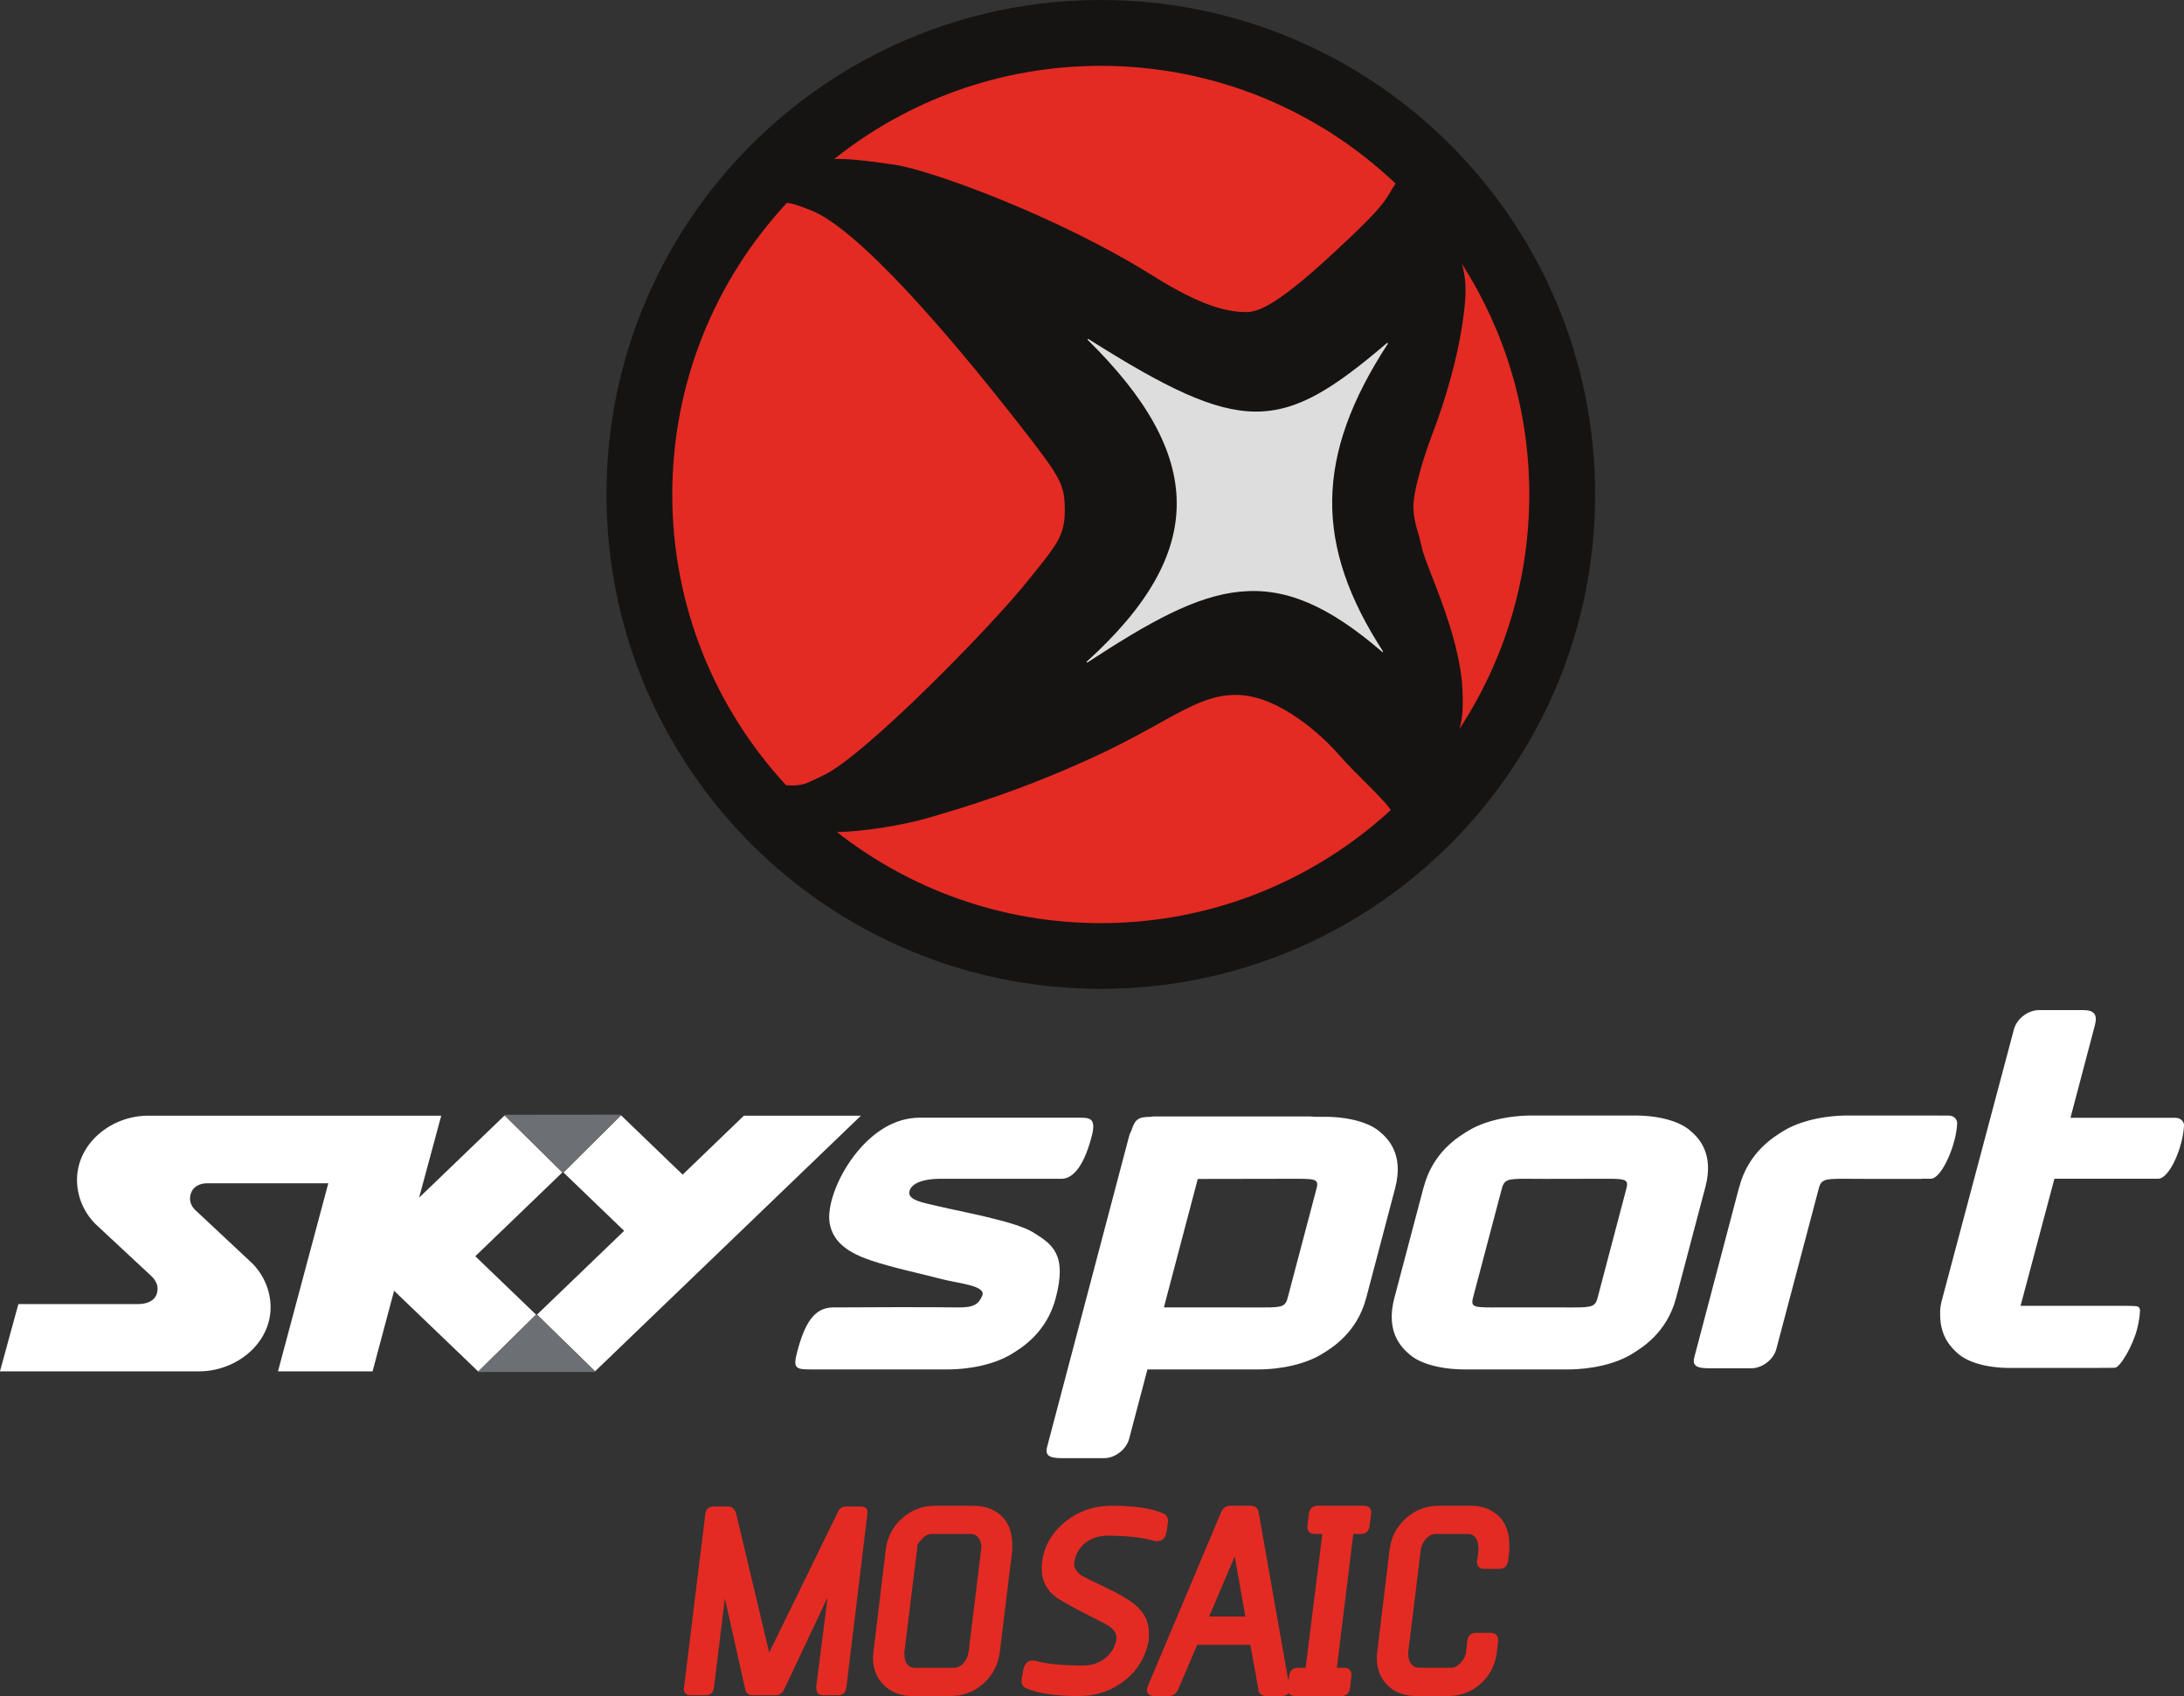 <?xml version="1.0" encoding="UTF-8" standalone="no"?>
<!-- Created with Inkscape (http://www.inkscape.org/) -->

<svg
   xmlns:dc="http://purl.org/dc/elements/1.1/"
   xmlns:cc="http://creativecommons.org/ns#"
   xmlns:rdf="http://www.w3.org/1999/02/22-rdf-syntax-ns#"
   xmlns:svg="http://www.w3.org/2000/svg"
   xmlns="http://www.w3.org/2000/svg"
   xmlns:sodipodi="http://sodipodi.sourceforge.net/DTD/sodipodi-0.dtd"
   xmlns:inkscape="http://www.inkscape.org/namespaces/inkscape"
   width="13.35mm"
   height="10.365mm"
   viewBox="0 0 47.302 36.725"
   id="svg78926"
   version="1.1"
   inkscape:version="0.91 r13725"
   sodipodi:docname="Sky Sport Mosiac.svg">
  <rect x="0" y="0" width="47.302" height="36.725" fill="#333333" stroke="none"/>
  <defs
     id="defs78928">
    <clipPath
       clipPathUnits="userSpaceOnUse"
       id="clipPath66766">
      <path
         d="m 121.975,495.751 82.8,0 0,31.039 -82.8,0 0,-31.039 z"
         id="path66768"
         inkscape:connector-curvature="0" />
    </clipPath>
    <clipPath
       clipPathUnits="userSpaceOnUse"
       id="clipPath66750">
      <path
         d="m 144.454,496.581 37.842,0 0,29.38 -37.842,0 0,-29.38 z"
         id="path66752"
         inkscape:connector-curvature="0" />
    </clipPath>
    <clipPath
       clipPathUnits="userSpaceOnUse"
       id="clipPath66710">
      <path
         d="m 121.975,495.751 82.8,0 0,31.039 -82.8,0 0,-31.039 z"
         id="path66712"
         inkscape:connector-curvature="0" />
    </clipPath>
  </defs>
  <sodipodi:namedview
     id="base"
     pagecolor="#ffffff"
     bordercolor="#666666"
     borderopacity="1.0"
     inkscape:pageopacity="0.0"
     inkscape:pageshadow="2"
     inkscape:zoom="11.2"
     inkscape:cx="-16.853143"
     inkscape:cy="17.069433"
     inkscape:document-units="px"
     inkscape:current-layer="layer1"
     showgrid="false"
     fit-margin-top="0"
     fit-margin-left="0"
     fit-margin-right="0"
     fit-margin-bottom="0"
     inkscape:window-width="1920"
     inkscape:window-height="1017"
     inkscape:window-x="-8"
     inkscape:window-y="-8"
     inkscape:window-maximized="1" />
  <g
     inkscape:label="Layer 1"
     inkscape:groupmode="layer"
     id="layer1"
     transform="translate(-364.92,-425.428)">
    <g
       id="g66738"
       transform="matrix(1.25,0,0,-1.25,399.468,436.134)">
      <path
         d="m 0,0 c 0,-4.731 -3.835,-8.565 -8.565,-8.565 -4.731,0 -8.565,3.834 -8.565,8.565 0,4.73 3.834,8.565 8.565,8.565 C -3.835,8.565 0,4.73 0,0"
         style="fill:#161412;fill-opacity:1;fill-rule:nonzero;stroke:none"
         id="path66740"
         inkscape:connector-curvature="0" />
    </g>
    <g
       id="g66742"
       transform="matrix(1.25,0,0,-1.25,394.967,432.849)">
      <path
         d="M 0,0 C -1.847,-1.577 -2.503,-1.627 -5.185,0.068 L -5.194,0.052 c 2.039,-2.004 2.088,-3.677 -0.018,-5.58 L -5.2,-5.542 c 2.143,1.401 3.223,1.819 5.118,0.18 l 0.008,0.014 c -1.19,1.836 -1.188,3.383 0.085,5.333 L 0,0 Z"
         style="fill:#dddddd;fill-opacity:1;fill-rule:nonzero;stroke:none"
         id="path66744"
         inkscape:connector-curvature="0" />
    </g>
    <g
       id="g66754"
       transform="matrix(1.25,0,0,-1.25,382.988,428.871)">
      <path
         d="m 0,0 c 0.239,0.005 0.499,-0.019 1.047,-0.099 0.634,-0.095 2.834,-0.896 4.468,-1.92 0.831,-0.522 1.284,-0.633 1.628,-0.633 0.234,0 0.597,0.187 1.446,0.968 0.832,0.764 0.933,0.918 1.05,1.119 0.042,0.072 0.07,0.113 0.087,0.14 C 8.395,0.838 6.598,1.614 4.619,1.614 2.872,1.614 1.267,1.009 0,0 m 8.752,-10.329 c -0.307,0.355 -1.031,1.006 -1.718,1.043 -0.688,0.037 -1.135,-0.4 -2.315,-0.969 -1.394,-0.67 -2.569,-1.005 -3.075,-1.155 -0.441,-0.129 -1.157,-0.246 -1.598,-0.249 1.261,-0.987 2.847,-1.578 4.573,-1.578 1.937,0 3.701,0.744 5.024,1.959 -0.13,0.202 -0.612,0.627 -0.891,0.949 m 3.291,4.517 c 0,1.472 -0.429,2.841 -1.166,3.995 0.065,-0.237 0.076,-0.448 0.045,-0.743 -0.091,-0.876 -0.38,-1.733 -0.542,-2.16 -0.164,-0.43 -0.361,-1.063 -0.344,-1.343 0.018,-0.279 0.073,-0.335 0.146,-0.671 0.071,-0.335 0.668,-1.508 0.704,-2.477 0.014,-0.348 -0.006,-0.5 -0.053,-0.663 0.764,1.167 1.21,2.562 1.21,4.062 M 3.38,-7.275 c 0.419,0.534 0.615,0.709 0.615,1.175 0,0.465 -0.053,0.559 -0.795,1.51 -1.196,1.53 -2.786,3.391 -3.619,3.708 -0.194,0.074 -0.298,0.114 -0.401,0.122 -1.232,-1.324 -1.986,-3.1 -1.986,-5.052 0,-1.943 0.748,-3.711 1.971,-5.035 0.036,-0.002 0.075,-0.005 0.11,-0.005 0.216,0 0.299,0.066 0.524,0.169 0.705,0.315 2.966,2.627 3.581,3.408"
         style="fill:#e32b23;fill-opacity:1;fill-rule:nonzero;stroke:none"
         id="path66756"
         inkscape:connector-curvature="0" />
    </g>
    <g
       id="g66758"
       transform="matrix(1.25,0,0,-1.25,412.033,449.633)">
      <path
         d="m 0,0 -1.816,0 0.423,1.603 c 0.049,0.184 -0.01,0.263 -0.201,0.263 l -0.769,0 c -0.189,0 -0.385,-0.151 -0.433,-0.335 l -1.26,-4.736 c -0.003,-0.012 -0.003,-0.022 -0.003,-0.03 l -0.003,-0.002 c -0.015,-0.083 -0.012,-0.099 -0.012,-0.173 0,-0.386 0.197,-0.57 0.292,-0.66 0.18,-0.167 0.516,-0.263 0.922,-0.263 l 1.168,0 0.488,0.001 0.157,0.002 c 0.088,0.002 0.311,0.371 0.39,0.687 0.024,0.102 0.042,0.202 0.045,0.292 l 0.001,0.01 c 0,0.024 -0.007,0.044 -0.02,0.058 -0.02,0.022 -0.047,0.026 -0.287,0.026 l -1.764,0 0.005,0.013 0.583,2.189 1.803,0 c 0.127,0 0.302,0.274 0.391,0.613 0.029,0.106 0.045,0.206 0.05,0.292 l 0.002,0 C 0.158,-0.064 0.095,0 0,0 m -14.887,-1.255 -0.484,-1.832 c -0.043,-0.181 -0.084,-0.198 -0.424,-0.198 -0.201,0 -1.091,0.001 -1.729,0.001 l 0.587,2.225 c 0.638,10e-4 1.528,0.003 1.73,0.003 0.34,0 0.372,-0.018 0.32,-0.199 m 1.106,1.013 c -0.183,0.159 -0.535,0.26 -0.966,0.26 l -0.155,0 c -0.043,0.004 -0.078,0.006 -0.096,0.006 l -1.962,0 0,0 -0.73,0 c -0.022,0 -0.042,-0.003 -0.062,-0.007 -0.201,-0.002 -0.27,-0.027 -0.334,-0.236 -0.016,-0.03 -0.031,-0.061 -0.039,-0.093 l -1.423,-5.392 c -0.049,-0.184 0.105,-0.192 0.295,-0.192 l 0.693,0 c 0.19,0 0.385,0.15 0.434,0.336 l 0.317,1.201 1.906,0 c 0.431,0 0.836,0.099 1.104,0.259 0.181,0.108 0.62,0.374 0.78,0.977 l 0.502,1.904 c 0.159,0.604 -0.14,0.869 -0.264,0.977 m 10.001,0.131 10e-4,0 c 0.006,0.086 -0.055,0.15 -0.15,0.15 l -0.179,0 0,0.001 -1.562,0 c -0.432,0 -0.837,-0.1 -1.106,-0.26 -0.179,-0.108 -0.62,-0.374 -0.778,-0.977 l -0.007,-0.022 -0.082,-0.309 0,-10e-4 -0.69,-2.618 c -0.05,-0.185 0.104,-0.192 0.295,-0.192 l 0.692,0 c 0.19,0 0.386,0.151 0.434,0.335 l 0.727,2.749 c 0.043,0.181 0.084,0.199 0.425,0.199 0.071,0 0.213,0 0.396,-0.002 l 0.968,0 0,0.003 0.165,0 c 0.127,0 0.312,0.312 0.401,0.651 0.029,0.106 0.045,0.205 0.05,0.293 m -5.738,-1.144 -0.483,-1.832 c -0.043,-0.181 -0.085,-0.198 -0.425,-0.198 -0.073,0 -0.845,0.002 -1.016,0.001 -0.182,-0.001 -0.325,-0.001 -0.398,-0.001 -0.34,0 -0.371,0.017 -0.32,0.198 l 0.484,1.832 c 0.045,0.181 0.084,0.199 0.425,0.199 0.072,0 0.138,0 0.321,-0.002 0.17,-10e-4 1.019,0.002 1.091,0.002 0.34,0 0.373,-0.018 0.321,-0.199 m 1.377,0.058 c 0.159,0.603 -0.14,0.869 -0.266,0.977 -0.183,0.16 -0.535,0.26 -0.966,0.26 l -1.766,0 c -0.43,0 -0.836,-0.1 -1.103,-0.26 -0.181,-0.108 -0.62,-0.374 -0.779,-0.977 l -0.006,-0.022 -0.001,0 -0.503,-1.904 c -0.159,-0.603 0.14,-0.869 0.265,-0.977 0.184,-0.16 0.536,-0.259 0.966,-0.259 l 1.767,0 c 0.43,0 0.836,0.099 1.103,0.259 0.181,0.108 0.621,0.374 0.78,0.977 l 0.311,1.178 0.198,0.748 z m -16.66,1.234 -1.061,-1.021 -1.061,1.021 -0.014,0 -0.99,-0.984 1.051,-1.011 -1.51,-1.452 1.006,-0.982 4.607,4.429 -2.028,0 z m -3.145,-0.983 -0.997,0.983 -0.008,0 -1.478,-1.421 0.384,1.421 -5.075,0 c -0.656,0 -1.236,-0.491 -1.236,-1.111 0,-0.296 0.122,-0.567 0.32,-0.766 l 0.978,-0.911 c 0.064,-0.065 0.098,-0.142 0.098,-0.206 0,-0.151 -0.097,-0.27 -0.35,-0.27 l -2.062,0 -0.319,-1.165 3.448,0 c 0.656,0 1.24,0.488 1.241,1.107 0,0.296 -0.122,0.567 -0.32,0.766 l -0.99,0.926 c -0.055,0.053 -0.086,0.127 -0.086,0.191 0,0.152 0.108,0.268 0.302,0.268 l 2.094,0 -0.872,-3.258 1.639,0 0.373,1.396 1.455,-1.396 0.007,0 0.998,0.982 -1.053,1.012 1.509,1.452 z m 8.154,-1.037 c -0.312,0.193 -1.256,0.358 -1.631,0.449 -0.258,0.062 -0.57,0.105 -0.505,0.278 0.047,0.126 0.233,0.197 0.52,0.2 0.25,0 1.84,-0.002 2.112,0 0.151,0 0.363,0.132 0.521,0.733 0.085,0.323 -0.036,0.325 -0.222,0.325 l -2.759,0 c -0.43,0 -0.822,-0.251 -1.134,-0.657 -0.311,-0.408 -0.475,-0.897 -0.424,-1.176 0.061,-0.332 0.331,-0.509 0.706,-0.637 0.373,-0.128 0.946,-0.248 1.225,-0.324 0.302,-0.079 0.791,-0.112 0.71,-0.294 -0.059,-0.132 -0.13,-0.205 -0.425,-0.199 -0.34,0.008 -1.864,0.003 -2.16,0 -0.332,-0.003 -0.493,-0.287 -0.621,-0.775 -0.079,-0.297 -0.013,-0.299 0.272,-0.299 l 2.326,0 c 0.431,0 0.836,0.099 1.104,0.259 0.181,0.108 0.621,0.374 0.779,0.977 0.203,0.766 -0.066,0.936 -0.394,1.14"
         style="fill:#ffffff;fill-opacity:1;fill-rule:nonzero;stroke:none"
         id="path66760"
         inkscape:connector-curvature="0" />
    </g>
    <g
       id="g66770"
       transform="matrix(1.25,0,0,-1.25,375.838,449.567)">
      <path
         d="M 0,0 1.02,-1.007 2.033,0.002 0,0 Z"
         style="fill:#6c6f74;fill-opacity:1;fill-rule:nonzero;stroke:none"
         id="path66772"
         inkscape:connector-curvature="0" />
    </g>
    <g
       id="g66774"
       transform="matrix(1.25,0,0,-1.25,376.54,453.883)">
      <path
         d="M 0,0 -1.02,-1.004 1.026,-1.002 0,0 Z"
         style="fill:#6c6f74;fill-opacity:1;fill-rule:nonzero;stroke:none"
         id="path66776"
         inkscape:connector-curvature="0" />
    </g>
    <g
       transform="translate(-4.425e-4,-3.4053534e-6)"
       id="g4220">
      <g
         transform="matrix(1.25,0,0,-1.25,383.705,458.222)"
         id="g66714">
        <path
           inkscape:connector-curvature="0"
           id="path66716"
           style="fill:#e32b23;fill-opacity:1;fill-rule:nonzero;stroke:none"
           d="m 0,0 -0.363,-2.998 c -0.012,-0.089 -0.06,-0.134 -0.143,-0.134 l -0.251,0 c -0.084,0 -0.125,0.039 -0.125,0.118 l -0.004,0.021 0.198,1.556 -0.752,-1.591 c -0.035,-0.069 -0.084,-0.104 -0.147,-0.104 l -0.394,0 c -0.075,0 -0.12,0.034 -0.134,0.103 l -0.353,1.575 -0.189,-1.544 c -0.011,-0.089 -0.061,-0.134 -0.148,-0.134 l -0.248,0 c -0.087,0 -0.129,0.039 -0.126,0.118 0.003,0.005 0.004,0.012 0.004,0.021 l 0.368,3.002 c 0.011,0.086 0.062,0.129 0.151,0.129 l 0.241,0 c 0.067,0 0.113,-0.036 0.139,-0.108 l 0.576,-2.423 1.186,2.427 c 0.026,0.07 0.076,0.104 0.151,0.104 l 0.242,0 c 0.084,0 0.125,-0.033 0.125,-0.099 C 0.004,0.027 0.003,0.014 0,0" />
      </g>
      <g
         transform="matrix(1.25,0,0,-1.25,384.893,458.75)"
         id="g66718">
        <path
           inkscape:connector-curvature="0"
           id="path66720"
           style="fill:#e32b23;fill-opacity:1;fill-rule:nonzero;stroke:none"
           d="M 0,0 -0.078,-0.089 C -0.081,-0.11 -0.085,-0.146 -0.091,-0.196 l 0.001,0 -0.218,-1.765 c 0.003,-0.059 0.004,-0.092 0.004,-0.101 0.021,-0.114 0.081,-0.172 0.182,-0.172 l 0.663,0 c 0.069,0 0.128,0.028 0.178,0.084 0.049,0.055 0.078,0.12 0.086,0.193 l 0.221,1.803 C 1.029,-0.09 1.013,-0.035 0.98,0.013 0.947,0.061 0.898,0.085 0.834,0.085 l -0.66,0 C 0.107,0.085 0.049,0.057 0,0 m -0.172,-2.723 c -0.202,0 -0.367,0.065 -0.496,0.193 -0.128,0.128 -0.189,0.293 -0.183,0.495 0.002,0.018 0.005,0.045 0.008,0.083 l 0.212,1.76 c 0.026,0.22 0.12,0.403 0.283,0.548 0.163,0.145 0.354,0.217 0.573,0.217 l 0.658,0 c 0.225,0 0.401,-0.072 0.528,-0.216 0.101,-0.116 0.151,-0.271 0.151,-0.468 l 0,-0.082 -0.216,-1.763 C 1.32,-2.175 1.226,-2.358 1.065,-2.504 0.903,-2.65 0.711,-2.723 0.489,-2.723 l -0.661,0 z" />
      </g>
      <g
         transform="matrix(1.25,0,0,-1.25,388.289,462.153)"
         id="g66722">
        <path
           inkscape:connector-curvature="0"
           id="path66724"
           style="fill:#e32b23;fill-opacity:1;fill-rule:nonzero;stroke:none"
           d="m 0,0 c -0.401,0 -0.702,0.043 -0.904,0.13 -0.063,0.026 -0.094,0.072 -0.091,0.138 0,0.015 0.002,0.028 0.004,0.039 l 0.026,0.139 c 0.021,0.115 0.077,0.171 0.169,0.168 0.02,0 0.039,-0.003 0.056,-0.008 0.182,-0.052 0.453,-0.078 0.814,-0.078 0.144,0 0.269,0.041 0.376,0.123 0.106,0.082 0.173,0.193 0.199,0.332 l 0,0.034 c 0,0.064 -0.039,0.126 -0.117,0.187 -0.026,0.02 -0.137,0.079 -0.333,0.177 -0.337,0.171 -0.545,0.288 -0.623,0.351 -0.147,0.124 -0.221,0.279 -0.221,0.464 0,0.332 0.142,0.61 0.424,0.836 0.225,0.176 0.488,0.264 0.788,0.264 0.392,0 0.687,-0.044 0.886,-0.131 C 1.514,3.139 1.544,3.093 1.544,3.026 1.544,3.014 1.543,3.003 1.54,2.991 L 1.518,2.847 C 1.501,2.734 1.442,2.679 1.341,2.682 1.329,2.685 1.312,2.688 1.289,2.691 1.09,2.748 0.825,2.777 0.493,2.777 0.346,2.777 0.219,2.736 0.113,2.654 0.006,2.571 -0.059,2.458 -0.082,2.313 l 0,-0.03 C -0.082,2.22 -0.045,2.157 0.03,2.097 0.056,2.077 0.17,2.019 0.372,1.924 0.669,1.785 0.872,1.668 0.982,1.573 1.135,1.44 1.211,1.282 1.211,1.1 l 0,-0.129 C 1.156,0.679 1.016,0.444 0.789,0.266 0.563,0.089 0.301,0 0.004,0 L 0,0 Z" />
      </g>
      <g
         transform="matrix(1.25,0,0,-1.25,391.108,460.433)"
         id="g66726">
        <path
           inkscape:connector-curvature="0"
           id="path66728"
           style="fill:#e32b23;fill-opacity:1;fill-rule:nonzero;stroke:none"
           d="M 0,0 0.628,0 0.444,1.042 0,0 Z m 0.994,-1.376 c -0.087,0 -0.135,0.039 -0.143,0.117 l 0.003,0 -0.14,0.77 -0.92,0 -0.329,-0.769 C -0.57,-1.336 -0.621,-1.376 -0.69,-1.376 l -0.259,0 c -0.089,0 -0.132,0.039 -0.129,0.117 0,0.006 0.001,0.01 0.004,0.013 0.003,0.02 0.007,0.035 0.013,0.043 L 0.207,1.804 C 0.238,1.882 0.294,1.92 0.375,1.92 l 0.342,0 c 0.081,0 0.128,-0.039 0.142,-0.117 L 1.387,-1.194 C 1.396,-1.211 1.4,-1.226 1.4,-1.237 l 0,-0.009 c 0,-0.086 -0.047,-0.13 -0.142,-0.13 l -0.264,0 z" />
      </g>
      <g
         transform="matrix(1.25,0,0,-1.25,392.977,462.153)"
         id="g66730">
        <path
           inkscape:connector-curvature="0"
           id="path66732"
           style="fill:#e32b23;fill-opacity:1;fill-rule:nonzero;stroke:none"
           d="m 0,0 c -0.092,0 -0.137,0.043 -0.134,0.129 l 0,0.021 0.026,0.202 c 0.011,0.091 0.065,0.137 0.16,0.137 l 0.125,0 0.29,2.318 -0.123,0 c -0.094,0 -0.139,0.042 -0.136,0.125 l 0,0.017 0.025,0.206 C 0.245,3.249 0.3,3.296 0.398,3.296 l 0.783,0 C 1.27,3.296 1.315,3.253 1.315,3.167 1.312,3.165 1.311,3.159 1.311,3.15 L 1.285,2.945 C 1.273,2.853 1.222,2.807 1.131,2.807 l -0.128,0 -0.285,-2.318 0.121,0 C 0.928,0.489 0.973,0.446 0.973,0.36 0.97,0.357 0.969,0.352 0.969,0.343 L 0.947,0.141 C 0.936,0.047 0.885,0 0.796,0 L 0,0 Z" />
      </g>
      <g
         transform="matrix(1.25,0,0,-1.25,395.589,462.153)"
         id="g66734">
        <path
           inkscape:connector-curvature="0"
           id="path66736"
           style="fill:#e32b23;fill-opacity:1;fill-rule:nonzero;stroke:none"
           d="m 0,0 c -0.205,0 -0.371,0.064 -0.498,0.19 -0.126,0.127 -0.187,0.293 -0.181,0.498 0,0.006 0.003,0.032 0.008,0.078 l 0.212,1.76 c 0.026,0.22 0.12,0.404 0.282,0.55 0.161,0.147 0.353,0.22 0.575,0.22 l 0.549,0 C 1.152,3.296 1.318,3.232 1.445,3.105 1.56,2.986 1.618,2.819 1.618,2.604 l 0,-0.082 L 1.596,2.345 C 1.584,2.249 1.531,2.202 1.436,2.202 l -0.251,0 c -0.086,0 -0.13,0.044 -0.13,0.134 0,0.009 0.003,0.014 0.009,0.017 l -0.003,0 0.022,0.177 c 0,0.185 -0.064,0.277 -0.191,0.277 l -0.546,0 C 0.279,2.807 0.221,2.778 0.17,2.72 0.12,2.662 0.09,2.598 0.082,2.526 l 0,0 -0.217,-1.765 0.001,-0.03 c -0.003,-0.062 0.012,-0.118 0.045,-0.167 0.033,-0.05 0.08,-0.075 0.141,-0.075 l 0.549,0 c 0.063,0 0.122,0.029 0.175,0.088 0.054,0.058 0.085,0.121 0.093,0.189 L 0.866,0.765 0.888,0.951 C 0.9,1.047 0.951,1.094 1.044,1.094 l 0.245,0 c 0.089,0 0.134,-0.043 0.134,-0.129 l 0,-0.022 L 1.401,0.761 C 1.375,0.542 1.283,0.36 1.125,0.216 0.966,0.072 0.776,0 0.554,0 L 0,0 Z" />
      </g>
    </g>
  </g>
</svg>
